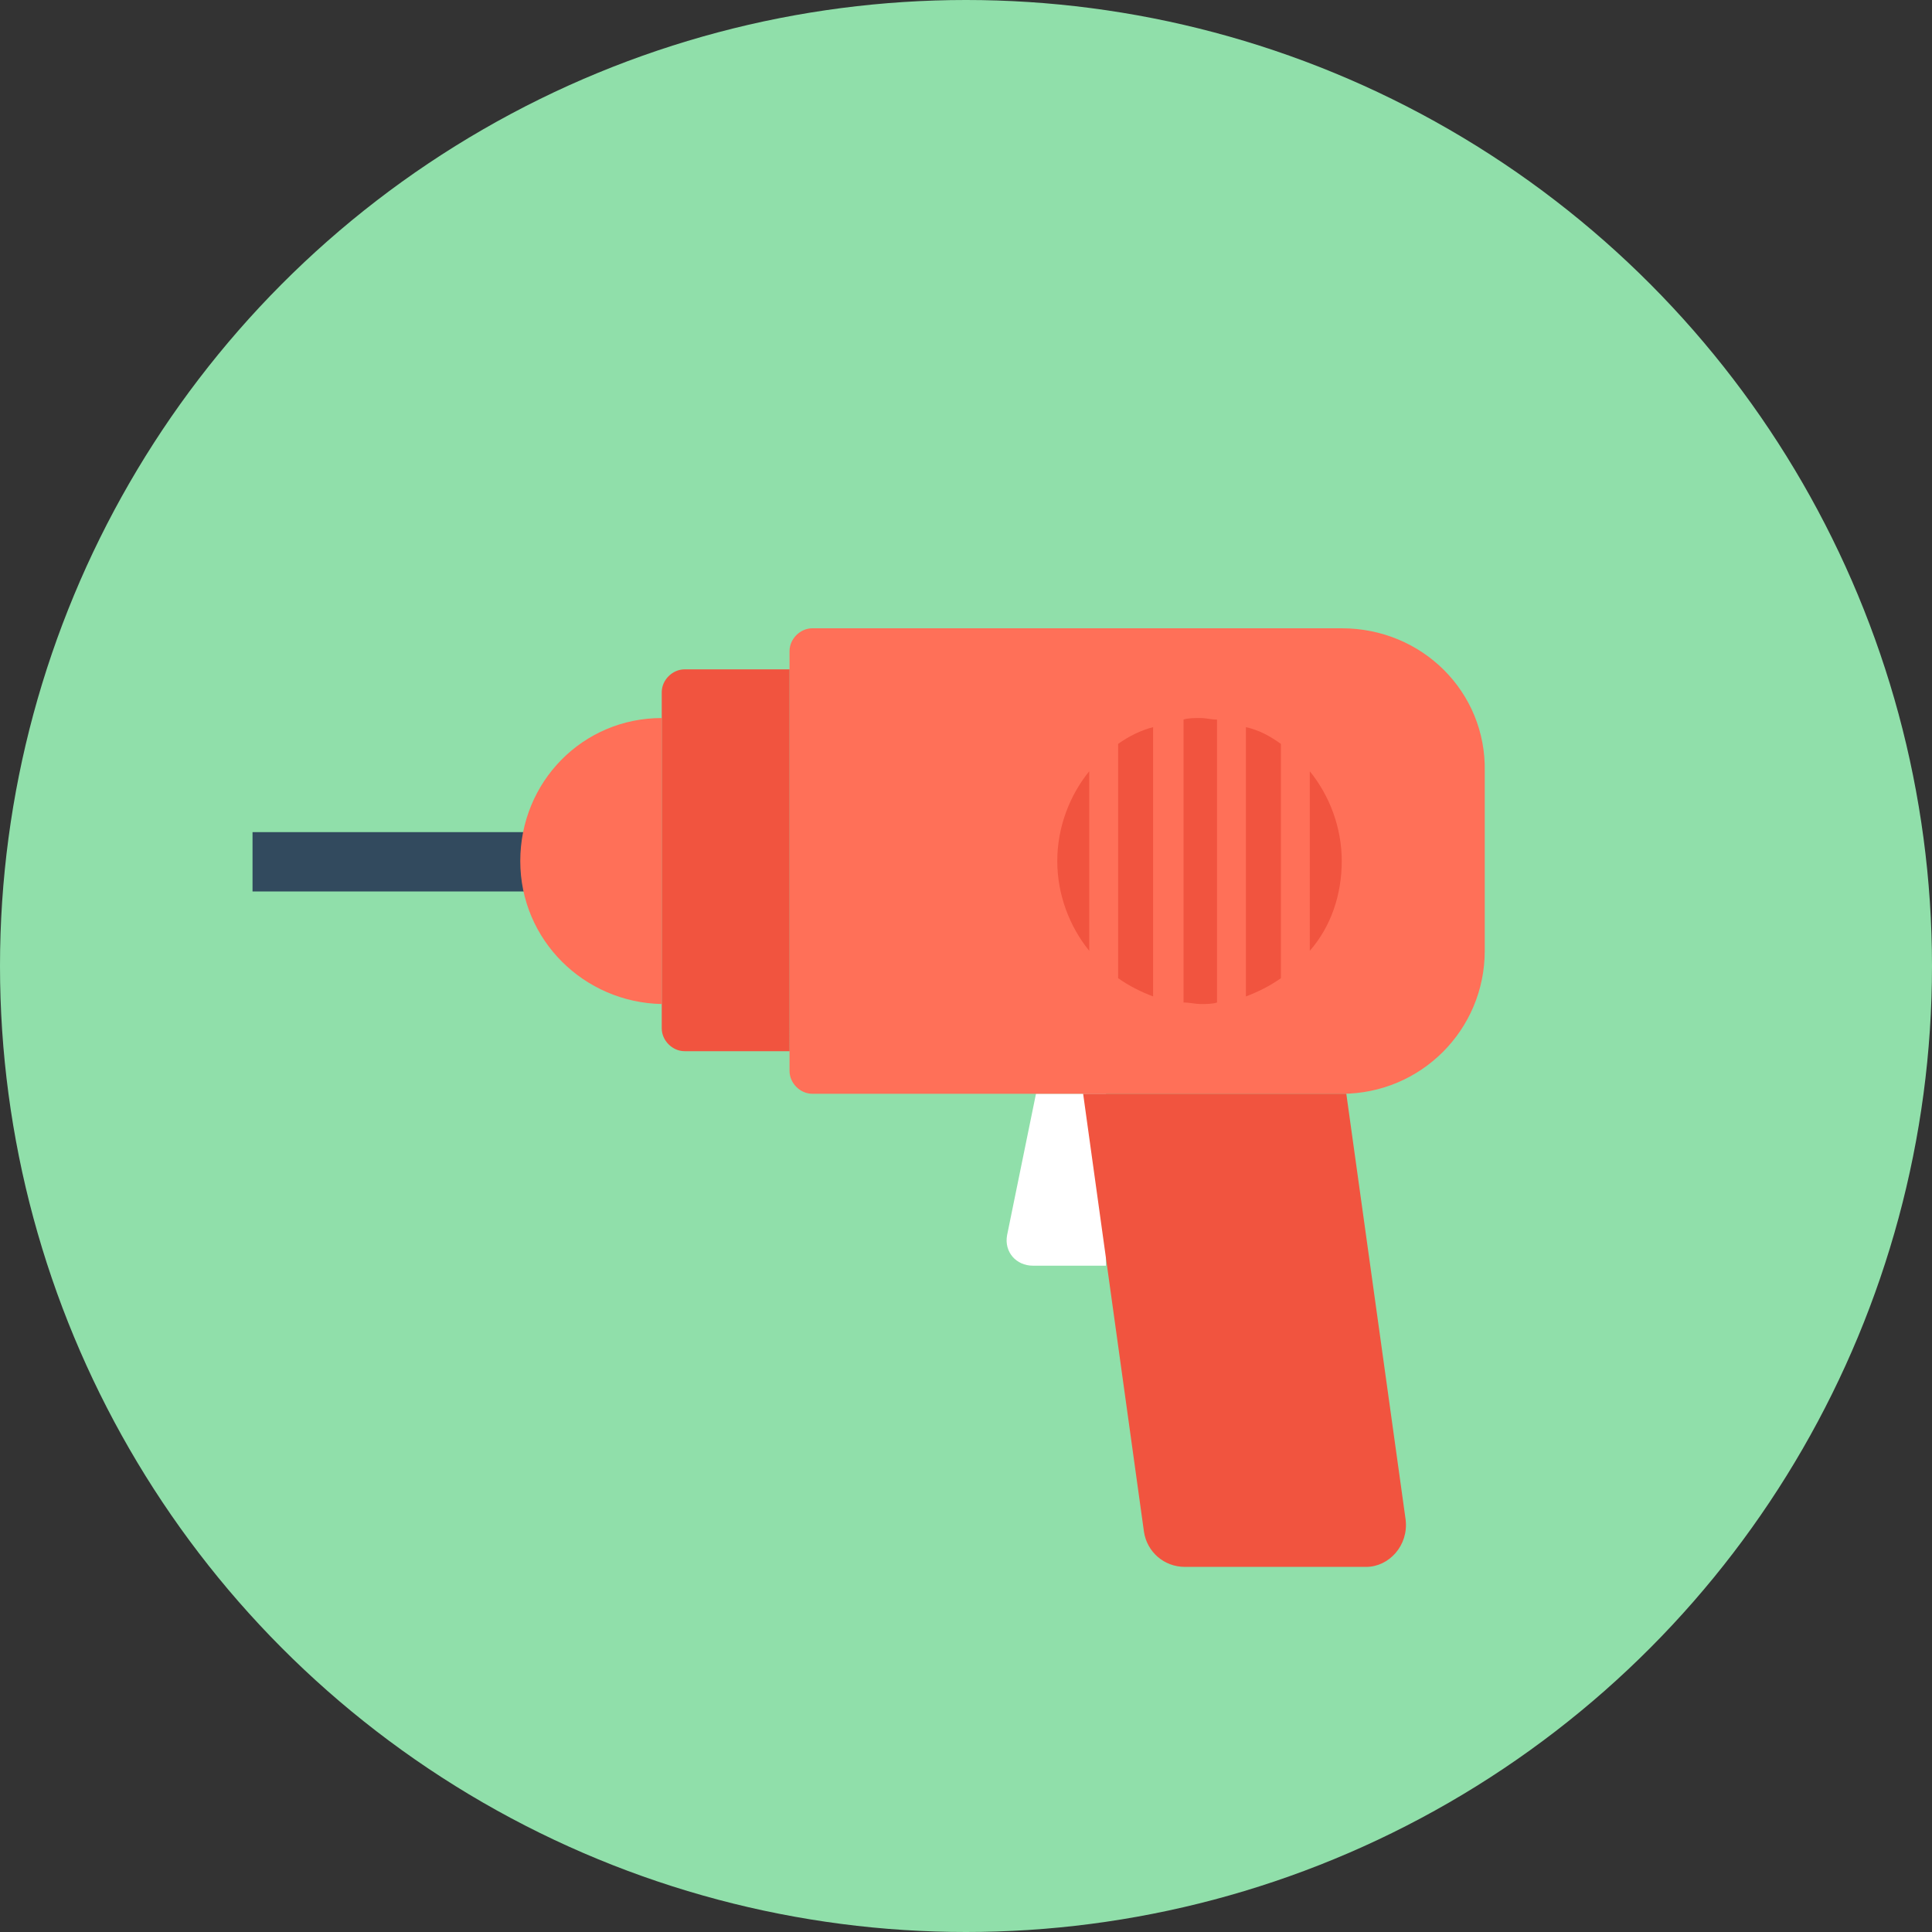 <?xml version="1.0" encoding="iso-8859-1"?>
<!-- Generator: Adobe Illustrator 19.0.0, SVG Export Plug-In . SVG Version: 6.00 Build 0)  -->
<svg xmlns="http://www.w3.org/2000/svg" xmlns:xlink="http://www.w3.org/1999/xlink" version="1.1" id="Layer_1" x="0px" y="0px" viewBox="0 0 508 508" style="enable-background:new 0 0 508 508;" xml:space="preserve">
<rect x="0" y="0" width="508" height="508" fill="#333333" stroke="none"/>
<circle style="fill:#90DFAA;" cx="254" cy="254" r="254"/>
<path style="fill:#FFFFFF;" d="M272.4,287.6l-7.6,37.2c-0.8,4.4,2.4,8,6.8,8h19.2v-45.2H272.4z"/>
<rect x="66.4" y="218.8" style="fill:#324A5E;" width="90.4" height="15.6"/>
<path style="fill:#FF7058;" d="M352.8,165.2H213.6c-3.2,0-6,2.8-6,6v110.4c0,3.2,2.8,6,6,6h139.2c20.8,0,37.6-16.8,37.6-37.6v-47.2  C390.8,182,374,165.2,352.8,165.2z"/>
<path style="fill:#F1543F;" d="M180,176c-3.2,0-6,2.8-6,6v88.4c0,3.2,2.8,6,6,6h27.6V176H180z"/>
<path style="fill:#FF7058;" d="M174,188.8c-20.8,0-37.2,16.8-37.2,37.6s16.8,37.2,37.2,37.6V188.8z"/>
<g>
	<path style="fill:#F1543F;" d="M369.6,399.6l-15.6-112h-69.2l16,115.2c0.8,5.2,5.2,9.2,10.8,9.2h47.6   C365.2,412,370.4,406.4,369.6,399.6z"/>
	<path style="fill:#F1543F;" d="M327.6,191.2V262c3.2-1.2,6.4-2.8,9.2-4.8v-61.6C334,193.6,331.2,192,327.6,191.2z"/>
	<path style="fill:#F1543F;" d="M352.8,226.4c0-8.8-3.2-17.2-8.4-23.6V250C350,243.6,352.8,235.2,352.8,226.4z"/>
	<path style="fill:#F1543F;" d="M278,226.4c0,8.8,3.2,17.2,8.4,23.6v-47.2C281.2,209.2,278,217.6,278,226.4z"/>
	<path style="fill:#F1543F;" d="M315.6,188.8c-1.6,0-3.2,0-4.4,0.4v74.4c1.6,0,3.2,0.4,4.4,0.4c1.6,0,3.2,0,4.4-0.4v-74.4   C318.4,189.2,317.2,188.8,315.6,188.8z"/>
	<path style="fill:#F1543F;" d="M294,195.6v61.6c2.8,2,6,3.6,9.2,4.8v-70.8C300,192,296.8,193.6,294,195.6z"/>
</g>
<g>
</g>
<g>
</g>
<g>
</g>
<g>
</g>
<g>
</g>
<g>
</g>
<g>
</g>
<g>
</g>
<g>
</g>
<g>
</g>
<g>
</g>
<g>
</g>
<g>
</g>
<g>
</g>
<g>
</g>
</svg>
